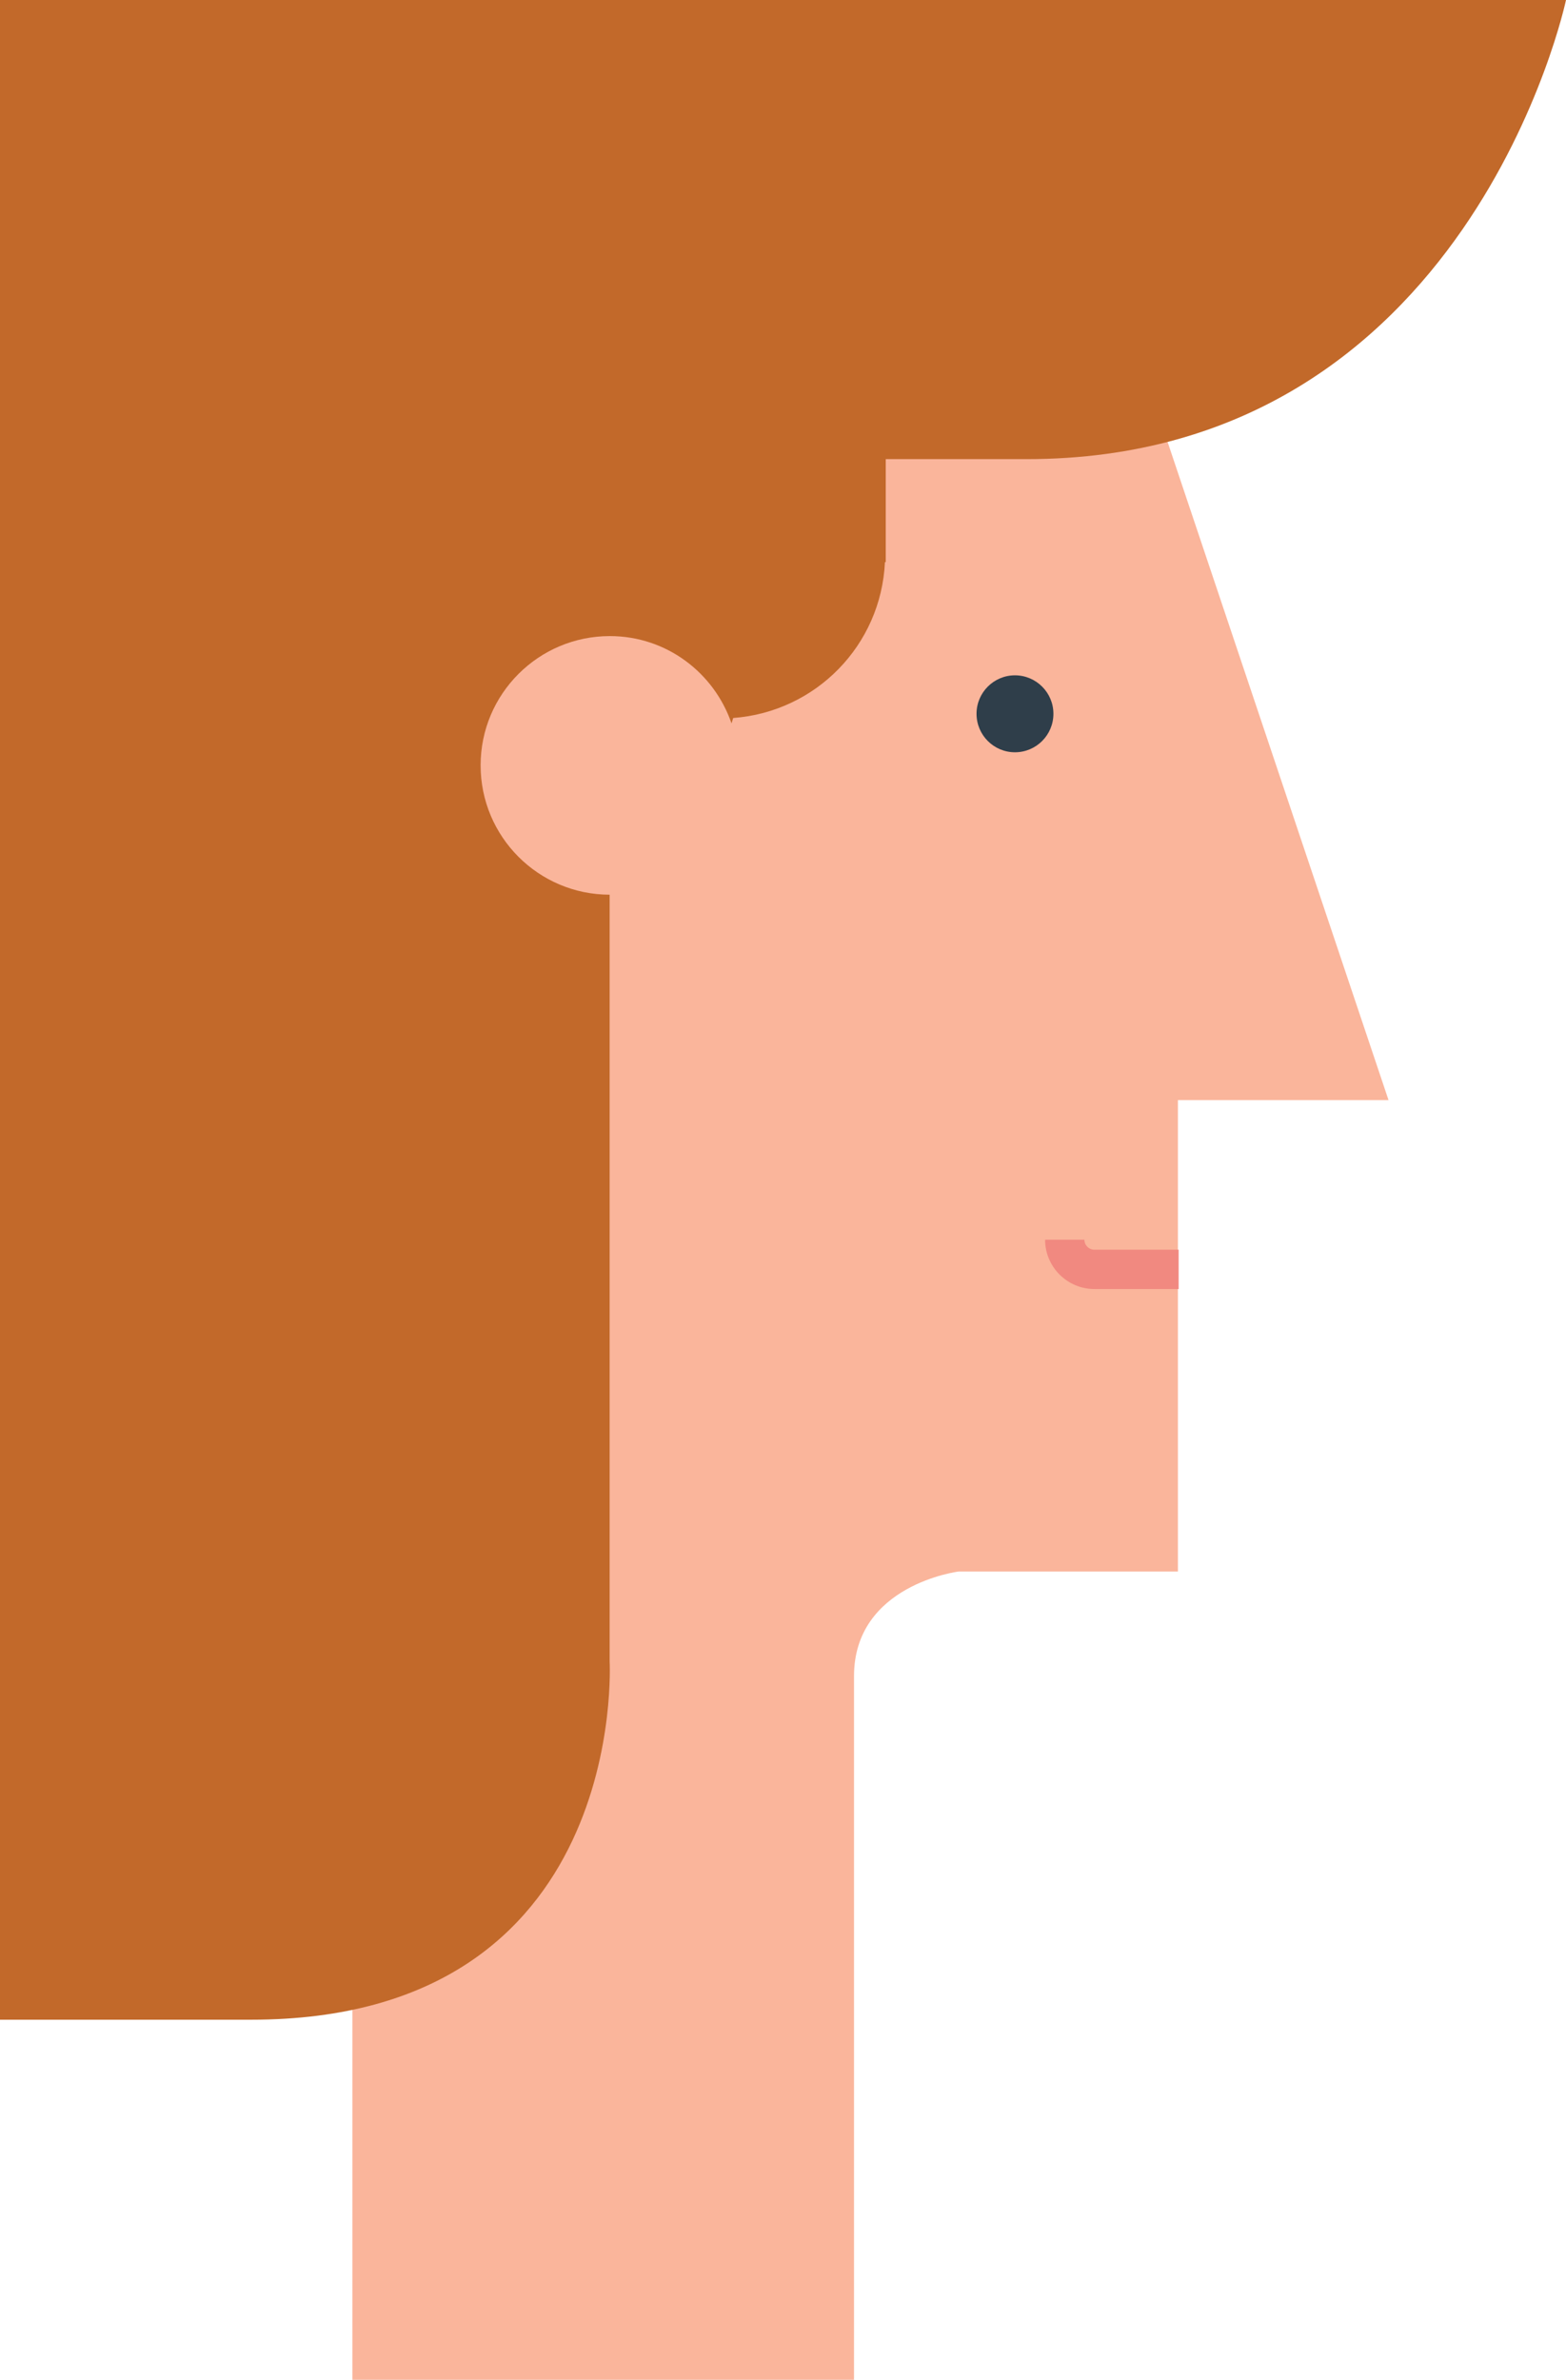 <?xml version="1.0" encoding="utf-8"?>
<!-- Generator: Adobe Illustrator 16.0.0, SVG Export Plug-In . SVG Version: 6.00 Build 0)  -->
<!DOCTYPE svg PUBLIC "-//W3C//DTD SVG 1.1//EN" "http://www.w3.org/Graphics/SVG/1.1/DTD/svg11.dtd">
<svg version="1.1" id="Layer_1" xmlns="http://www.w3.org/2000/svg" xmlns:xlink="http://www.w3.org/1999/xlink" x="0px" y="0px"
	 width="105px" height="159.502px" viewBox="-2.5 -3.798 105 159.502" enable-background="new -2.5 -3.798 105 159.502"
	 xml:space="preserve">
<g>
	<path fill="#FAB59B" d="M70.555,10.245L90.6,69.933H76.479v31.597H61.782c0,0-7.021,0.872-7.021,7.018c0,2.633,0,24.34,0,34.874
		v12.282H21.126v-7.896V9.15H69.68L70.555,10.245z"/>
	<path fill="#2F3E4A" d="M68.131,44.043c0,1.426-1.156,2.579-2.58,2.579c-1.417,0-2.575-1.153-2.575-2.579
		c0-1.424,1.158-2.578,2.575-2.578C66.975,41.466,68.131,42.619,68.131,44.043z"/>
	<path fill="#F18980" d="M70.887,79.964c-0.376,0-0.679-0.302-0.679-0.673h-2.635c0,1.823,1.486,3.307,3.312,3.307h5.643v-2.636
		h-5.641V79.964z"/>
	<path fill="#C2692A" d="M-2.5-3.798V131.57c0,0,8.486,0,16.853,0c25.375,0,24.023-24.023,24.023-24.023V56.168
		c-4.775-0.007-8.651-3.884-8.651-8.672c0-4.781,3.882-8.661,8.665-8.661c3.794,0,6.986,2.453,8.158,5.85l0.113-0.36
		c5.54-0.414,9.915-4.87,10.174-10.448h0.054v-6.902c2.473,0,5.562,0,9.448,0C96.021,26.977,102.5-3.798,102.5-3.798H-2.5z"/>
</g>
</svg>
